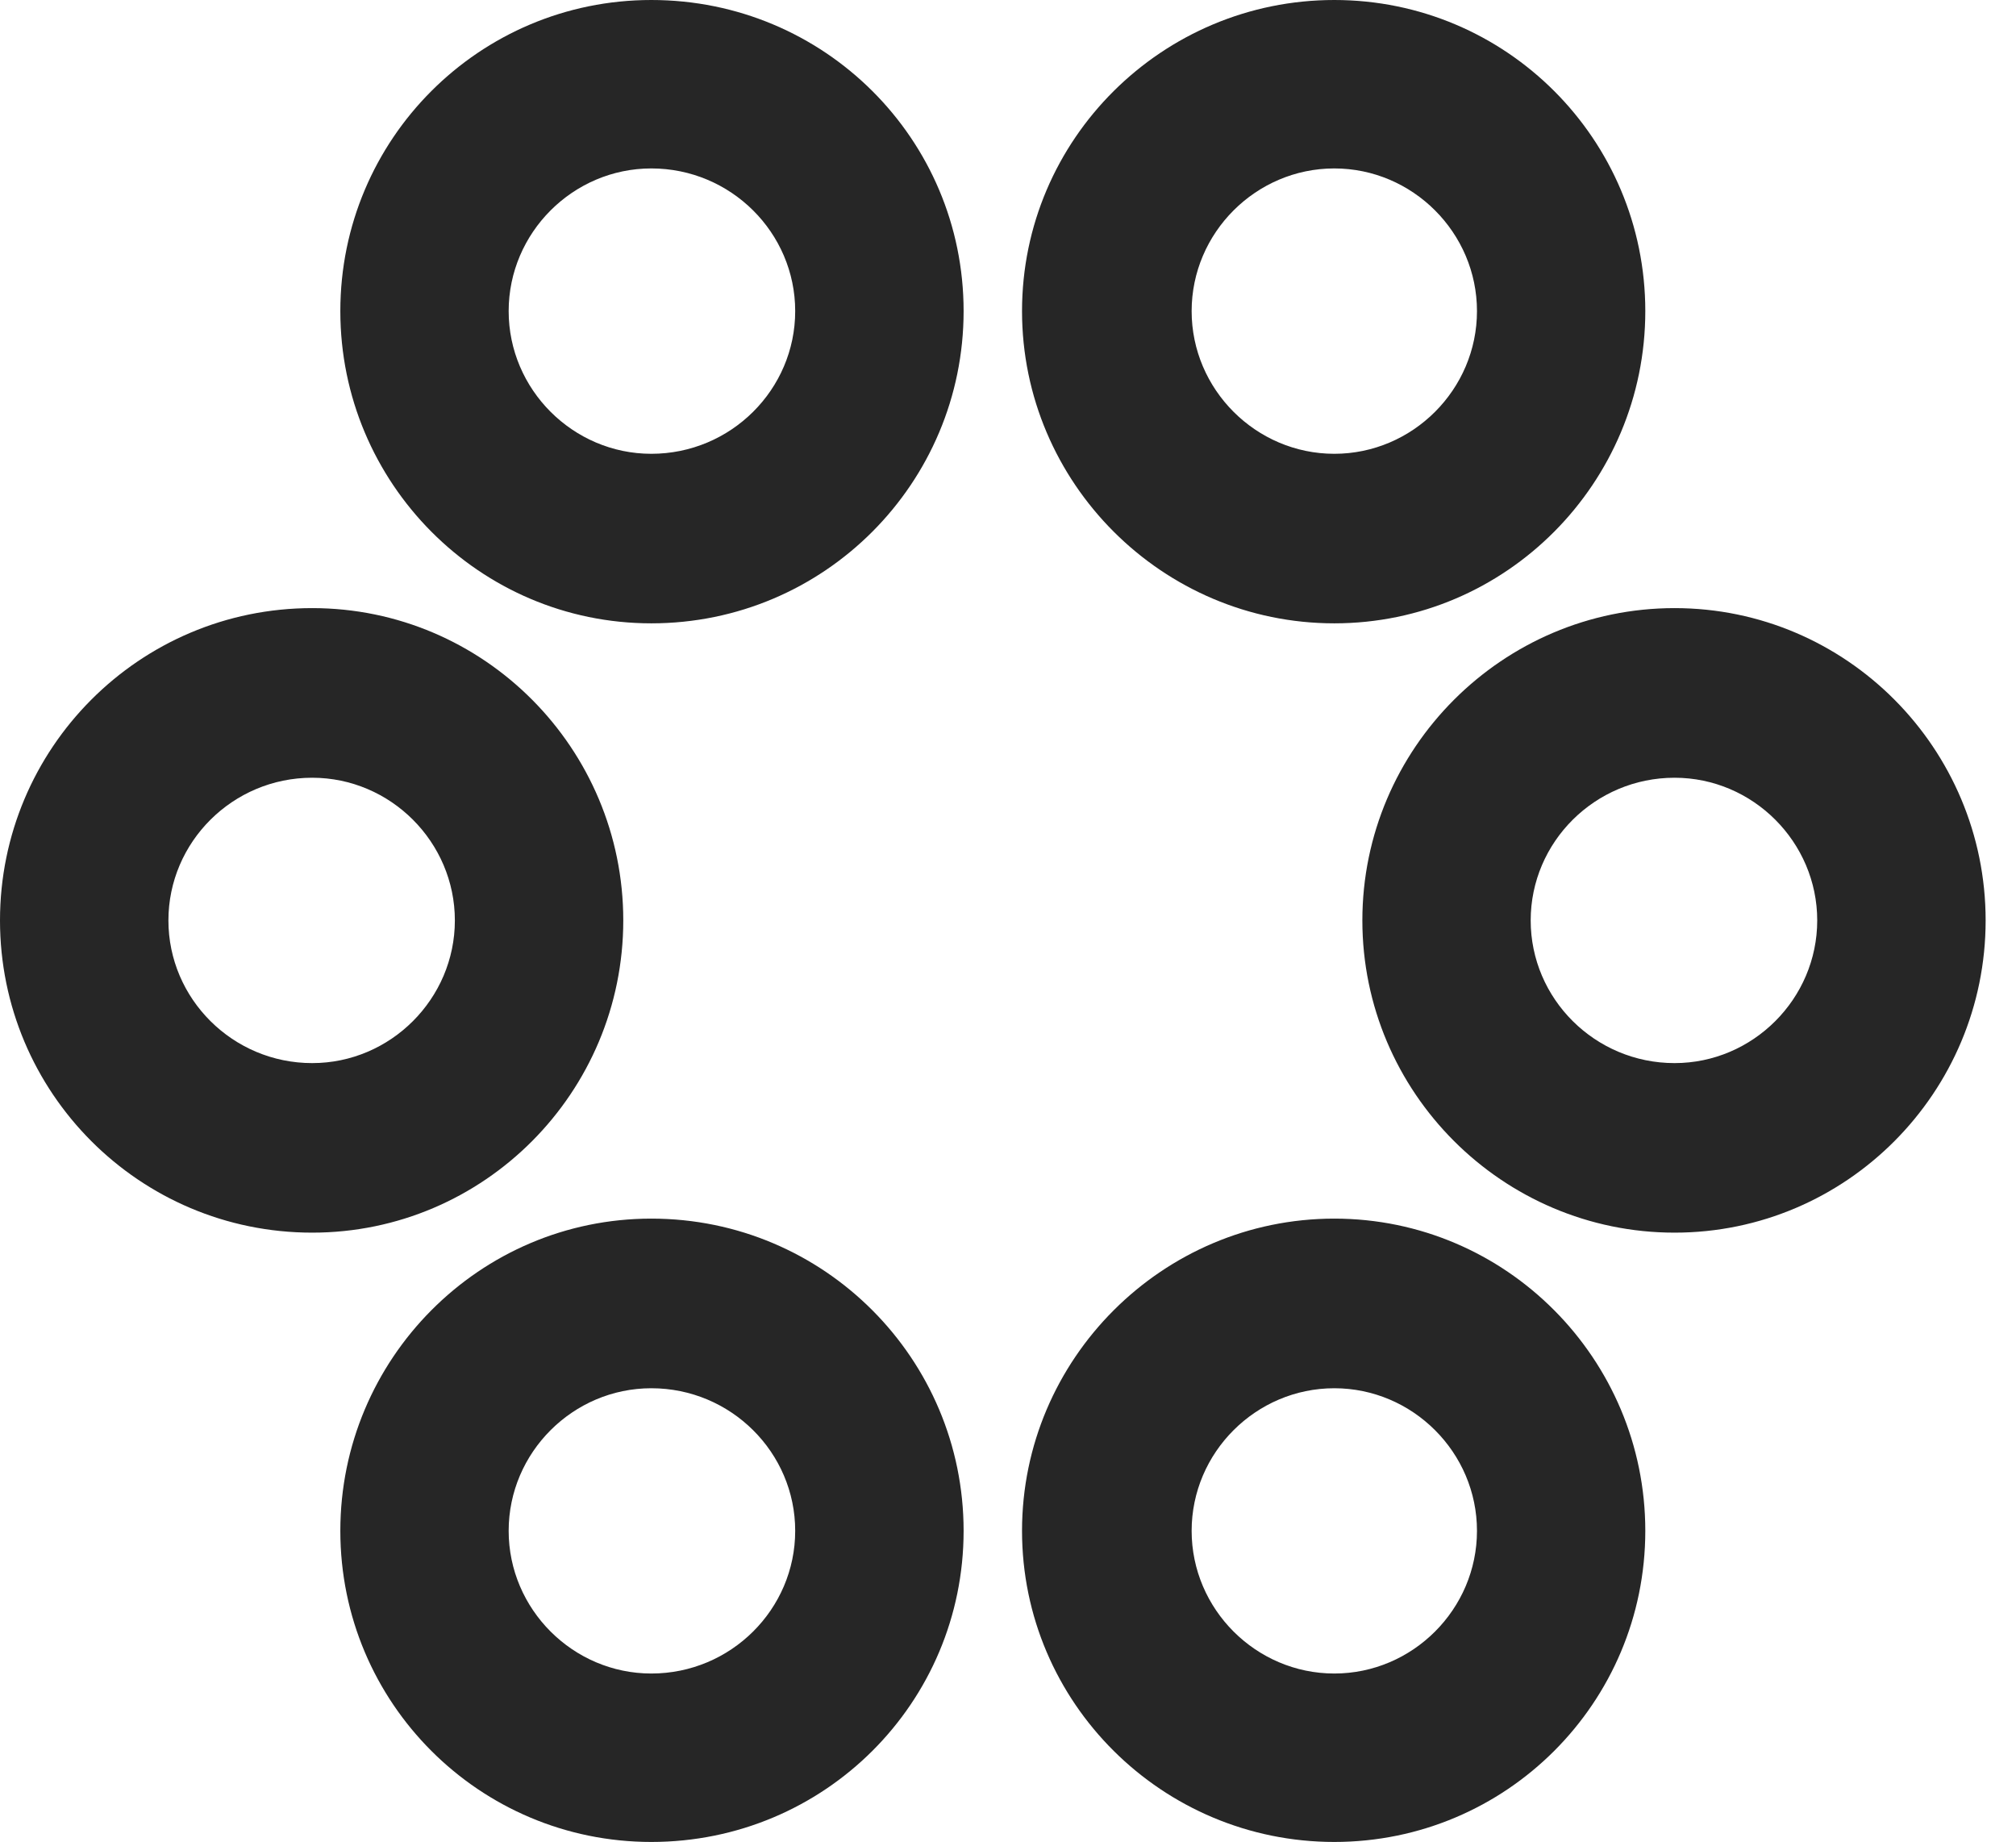 <?xml version="1.0" encoding="UTF-8"?>
<!--Generator: Apple Native CoreSVG 326-->
<!DOCTYPE svg
PUBLIC "-//W3C//DTD SVG 1.1//EN"
       "http://www.w3.org/Graphics/SVG/1.1/DTD/svg11.dtd">
<svg version="1.1" xmlns="http://www.w3.org/2000/svg" xmlns:xlink="http://www.w3.org/1999/xlink" viewBox="0 0 23.57 21.533">
 <g>
  <rect height="21.533" opacity="0" width="23.57" x="0" y="0"/>
  <path d="M7.615 7.287C9.639 7.287 11.266 5.646 11.266 3.637C11.266 1.627 9.639 0 7.615 0C5.605 0 3.979 1.627 3.979 3.637C3.979 5.646 5.605 7.287 7.615 7.287ZM7.615 5.305C6.699 5.305 5.947 4.553 5.947 3.637C5.947 2.721 6.699 1.969 7.615 1.969C8.545 1.969 9.297 2.721 9.297 3.637C9.297 4.553 8.545 5.305 7.615 5.305ZM15.6 7.287C17.609 7.287 19.236 5.646 19.236 3.637C19.236 1.627 17.609 0 15.6 0C13.59 0 11.949 1.627 11.949 3.637C11.949 5.646 13.59 7.287 15.6 7.287ZM15.6 5.305C14.684 5.305 13.932 4.553 13.932 3.637C13.932 2.721 14.684 1.969 15.6 1.969C16.516 1.969 17.268 2.721 17.268 3.637C17.268 4.553 16.516 5.305 15.6 5.305ZM3.65 14.41C5.66 14.41 7.287 12.77 7.287 10.76C7.287 8.75 5.66 7.109 3.65 7.109C1.627 7.109 0 8.75 0 10.76C0 12.77 1.627 14.41 3.65 14.41ZM3.65 12.428C2.721 12.428 1.969 11.676 1.969 10.76C1.969 9.844 2.721 9.092 3.65 9.092C4.566 9.092 5.318 9.844 5.318 10.76C5.318 11.676 4.566 12.428 3.65 12.428ZM19.578 14.41C21.588 14.41 23.215 12.77 23.215 10.76C23.215 8.75 21.588 7.109 19.578 7.109C17.568 7.109 15.928 8.75 15.928 10.76C15.928 12.77 17.568 14.41 19.578 14.41ZM19.578 12.428C18.648 12.428 17.896 11.676 17.896 10.76C17.896 9.844 18.648 9.092 19.578 9.092C20.494 9.092 21.246 9.844 21.246 10.76C21.246 11.676 20.494 12.428 19.578 12.428ZM7.615 21.533C9.639 21.533 11.266 19.906 11.266 17.896C11.266 15.887 9.639 14.246 7.615 14.246C5.605 14.246 3.979 15.887 3.979 17.896C3.979 19.906 5.605 21.533 7.615 21.533ZM7.615 19.564C6.699 19.564 5.947 18.812 5.947 17.896C5.947 16.98 6.699 16.229 7.615 16.229C8.545 16.229 9.297 16.98 9.297 17.896C9.297 18.812 8.545 19.564 7.615 19.564ZM15.6 21.533C17.609 21.533 19.236 19.906 19.236 17.896C19.236 15.887 17.609 14.246 15.6 14.246C13.59 14.246 11.949 15.887 11.949 17.896C11.949 19.906 13.59 21.533 15.6 21.533ZM15.6 19.564C14.684 19.564 13.932 18.812 13.932 17.896C13.932 16.98 14.684 16.229 15.6 16.229C16.516 16.229 17.268 16.98 17.268 17.896C17.268 18.812 16.516 19.564 15.6 19.564Z" fill="black" fill-opacity="0.85"/>
 </g>
</svg>
